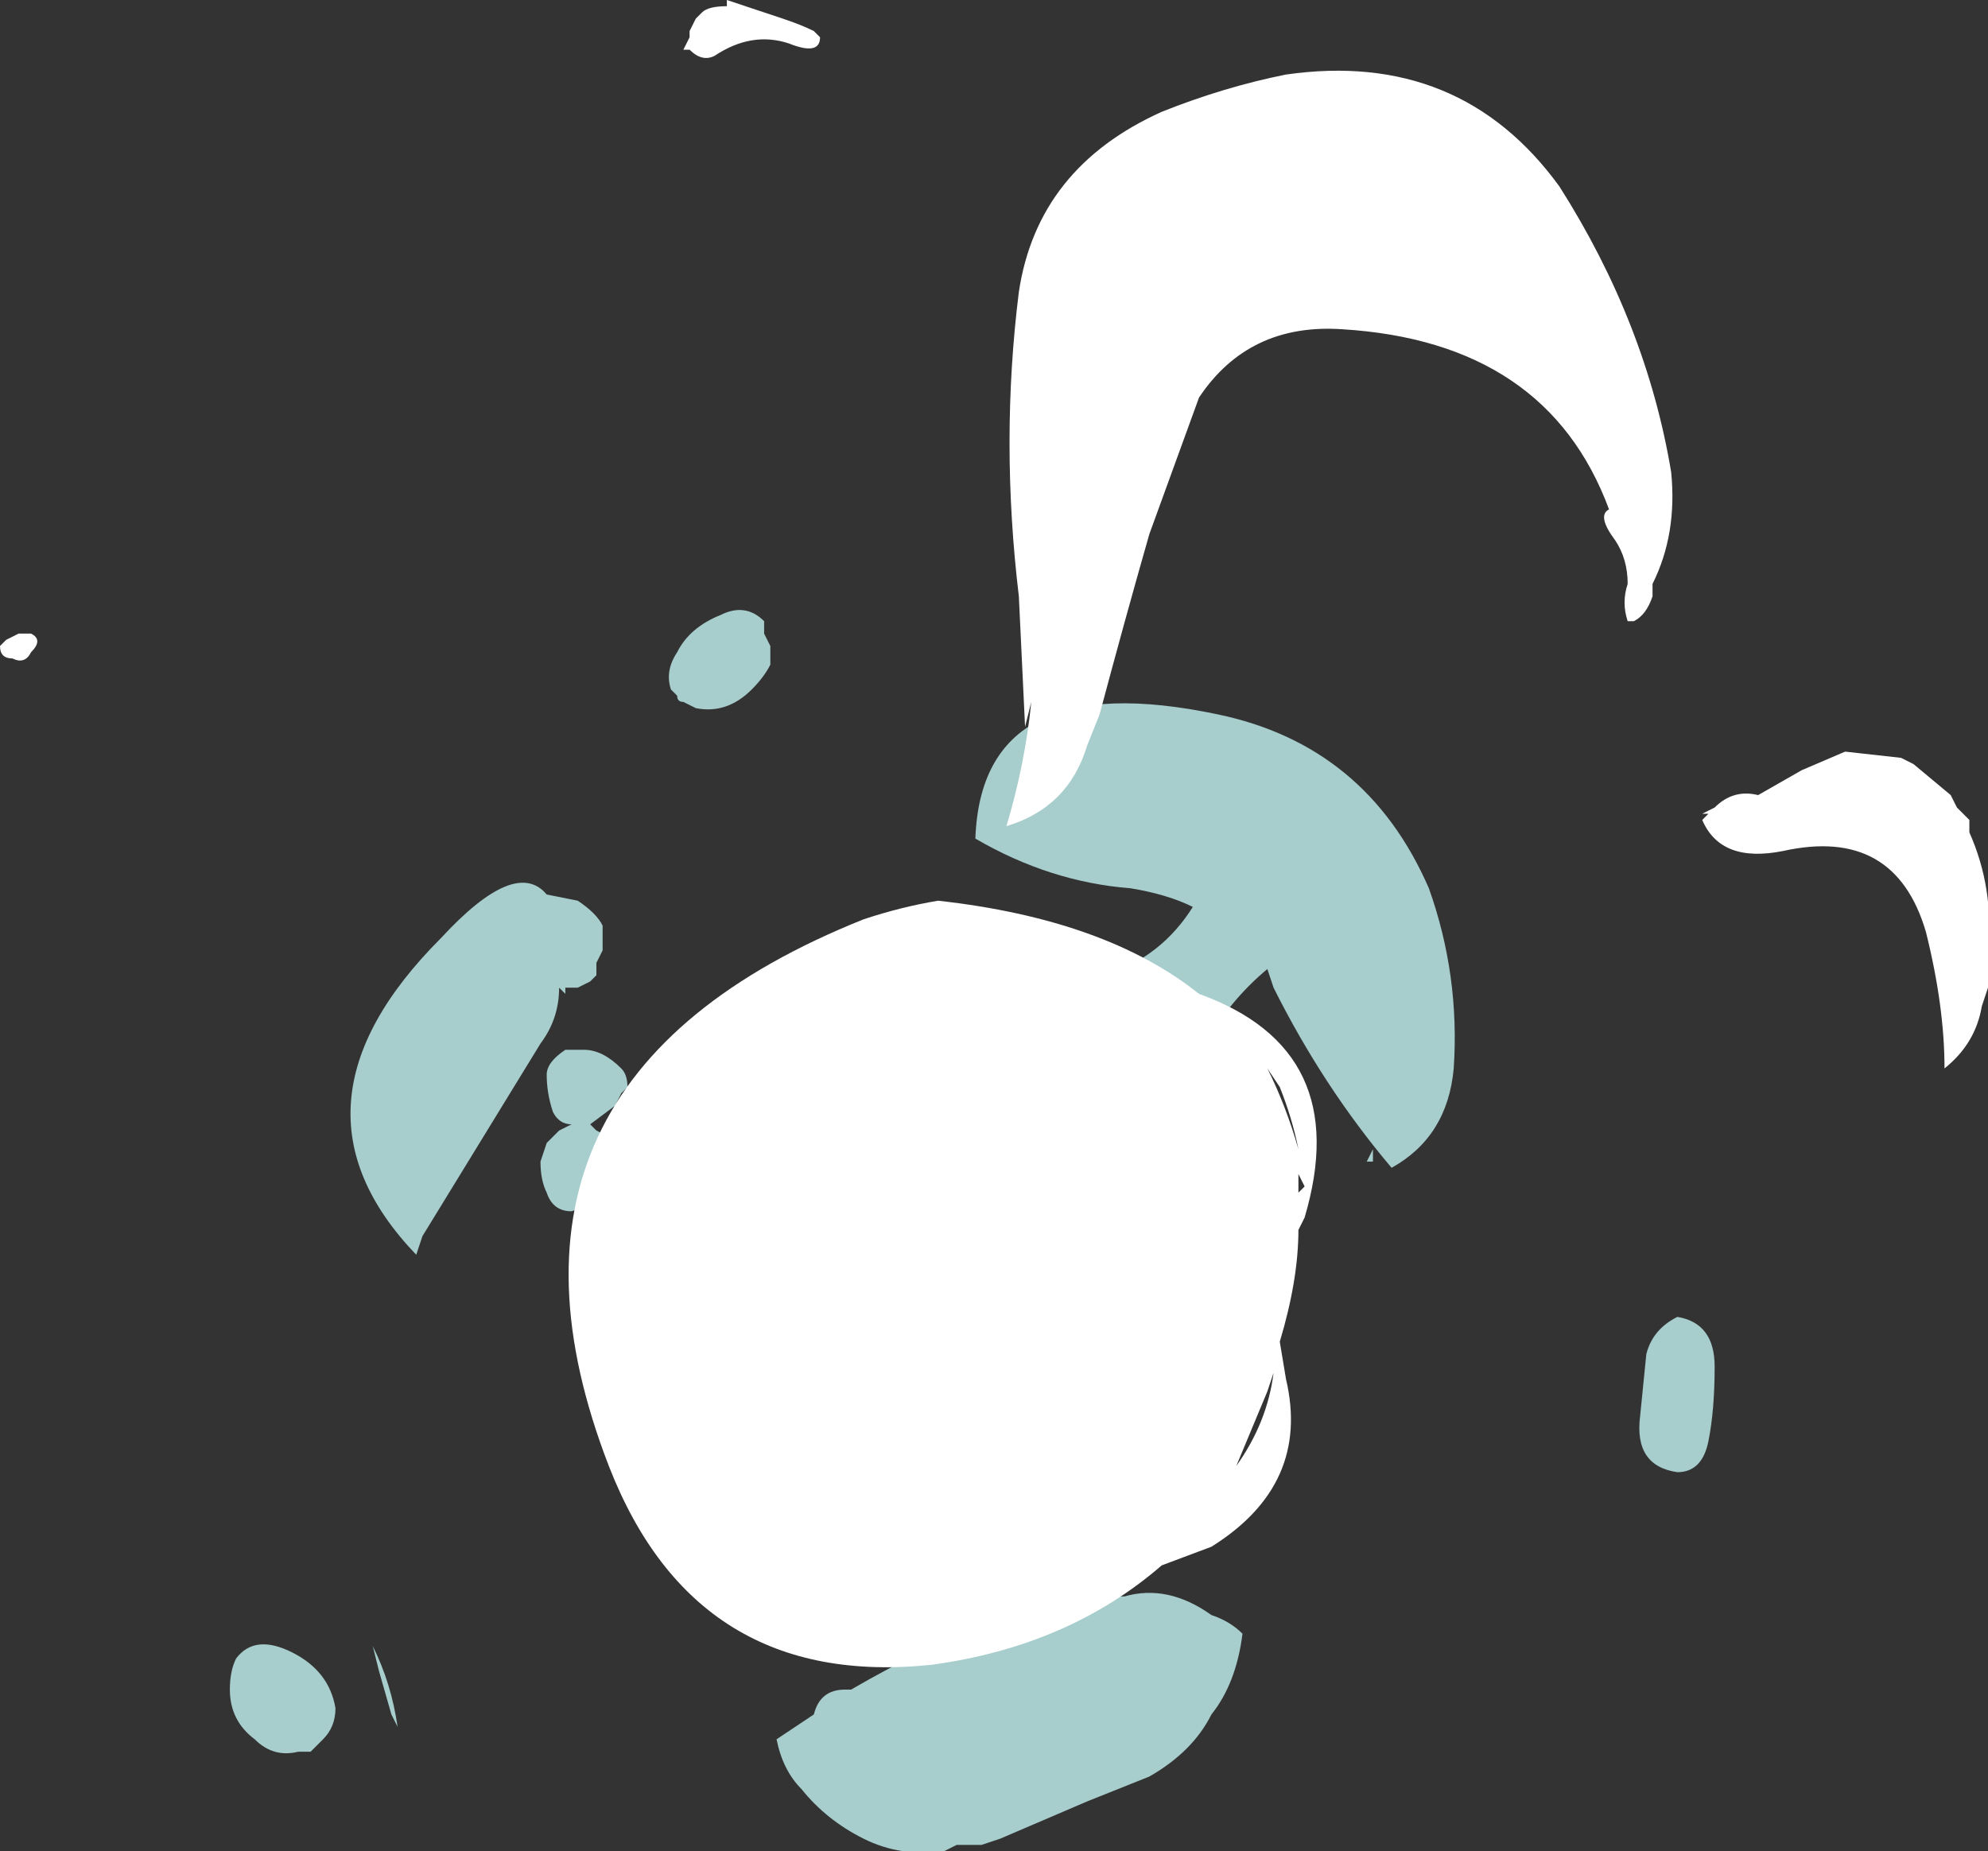<?xml version="1.0" encoding="UTF-8" standalone="no"?>
<svg xmlns:ffdec="https://www.free-decompiler.com/flash" xmlns:xlink="http://www.w3.org/1999/xlink" ffdec:objectType="shape" height="14.9px" width="16.0px" xmlns="http://www.w3.org/2000/svg">
  <rect width="100%" height="100%" fill="#333333" stroke="none"/>
  <g transform="matrix(1.0, 0.0, 0.0, 1.0, 6.9, 10.9)">
    <path d="M2.7 -3.6 Q2.5 -3.7 2.2 -3.75 1.55 -3.8 0.95 -4.15 1.0 -5.55 2.9 -5.15 4.1 -4.9 4.6 -3.75 4.85 -3.05 4.8 -2.3 4.75 -1.75 4.3 -1.5 3.75 -2.15 3.35 -2.95 L3.3 -3.1 Q3.0 -2.85 2.8 -2.5 2.6 -2.1 2.6 -1.65 2.6 -1.5 2.55 -1.45 2.7 0.7 0.5 1.8 L-0.05 1.8 -0.05 1.75 Q-1.9 0.9 -1.75 -1.2 -1.6 -2.45 -0.9 -2.95 -0.1 -2.85 0.55 -3.3 L1.1 -3.2 Q1.45 -3.15 1.7 -3.0 L2.0 -3.05 Q2.45 -3.2 2.7 -3.6 M2.3 -2.35 L2.35 -2.2 2.4 -2.45 2.35 -2.35 2.3 -2.35 M4.1 -1.55 L4.15 -1.65 4.15 -1.55 4.1 -1.55 M6.6 -0.3 Q6.9 -0.25 6.9 0.1 6.9 0.45 6.85 0.7 6.8 0.95 6.6 0.95 6.25 0.9 6.3 0.5 L6.35 0.0 Q6.4 -0.2 6.6 -0.3 M2.35 3.4 L1.85 3.6 1.15 3.9 1.0 3.95 0.8 3.95 0.7 4.0 Q0.35 4.05 0.05 3.9 -0.25 3.75 -0.45 3.5 -0.6 3.35 -0.65 3.1 L-0.35 2.9 Q-0.3 2.7 -0.1 2.7 L-0.05 2.7 Q0.55 2.35 1.2 2.1 1.7 1.95 2.15 1.95 2.5 1.85 2.85 2.1 3.0 2.15 3.1 2.25 3.05 2.65 2.85 2.9 2.7 3.2 2.35 3.4 M-0.7 -5.6 L-0.7 -5.55 Q-0.75 -5.45 -0.85 -5.35 -1.05 -5.15 -1.3 -5.2 L-1.4 -5.25 Q-1.45 -5.25 -1.45 -5.3 L-1.5 -5.35 Q-1.55 -5.5 -1.45 -5.65 -1.35 -5.85 -1.1 -5.95 -0.9 -6.05 -0.75 -5.9 L-0.75 -5.8 -0.7 -5.7 -0.7 -5.6 M-2.25 -3.65 Q-2.1 -3.55 -2.05 -3.45 L-2.05 -3.25 -2.1 -3.15 -2.1 -3.05 -2.15 -3.0 -2.25 -2.95 -2.35 -2.95 -2.35 -2.9 -2.4 -2.95 Q-2.4 -2.7 -2.55 -2.5 L-3.5 -0.95 -3.55 -0.8 Q-4.7 -2.0 -3.35 -3.35 -2.75 -4.0 -2.5 -3.7 L-2.25 -3.65 M-2.45 -1.95 Q-2.5 -2.1 -2.5 -2.25 -2.5 -2.35 -2.35 -2.45 L-2.2 -2.45 Q-2.05 -2.45 -1.9 -2.3 -1.85 -2.25 -1.85 -2.15 L-1.9 -2.1 -1.95 -2.0 -2.15 -1.85 -2.1 -1.8 -2.0 -1.75 -2.0 -1.7 -1.95 -1.55 -2.0 -1.4 -2.1 -1.2 -2.15 -1.2 -2.3 -1.15 Q-2.45 -1.15 -2.5 -1.3 -2.55 -1.4 -2.55 -1.55 L-2.5 -1.7 -2.4 -1.8 -2.3 -1.85 Q-2.4 -1.85 -2.45 -1.95 M-4.5 3.2 Q-4.7 3.25 -4.85 3.1 -5.05 2.95 -5.05 2.7 -5.05 2.55 -5.0 2.45 -4.85 2.25 -4.55 2.4 -4.25 2.55 -4.2 2.85 -4.2 3.0 -4.3 3.1 L-4.4 3.2 -4.5 3.2 M-3.9 2.35 Q-3.75 2.65 -3.7 3.0 L-3.75 2.9 -3.85 2.55 -3.9 2.35" fill="#ccfffe" fill-opacity="0.753" fill-rule="evenodd" stroke="none"/>
    <path d="M3.55 -1.0 Q3.55 -0.6 3.4 -0.1 L3.45 0.2 Q3.65 1.05 2.85 1.55 L2.45 1.7 Q1.7 2.35 0.6 2.5 -1.3 2.7 -2.0 0.9 -3.2 -2.2 0.05 -3.5 0.35 -3.6 0.65 -3.65 2.0 -3.5 2.75 -2.9 4.0 -2.45 3.6 -1.1 L3.55 -1.0 M3.55 -1.45 L3.55 -1.3 3.6 -1.35 3.55 -1.45 M3.55 -1.65 Q3.5 -1.9 3.4 -2.15 L3.3 -2.3 Q3.45 -2.0 3.55 -1.65 M3.3 0.3 L3.05 0.9 Q3.3 0.55 3.35 0.15 L3.3 0.3" fill="#ffffff" fill-rule="evenodd" stroke="none"/>
    <path d="M2.45 -10.0 Q2.95 -10.2 3.45 -10.3 4.85 -10.5 5.65 -9.4 6.35 -8.3 6.55 -7.1 6.6 -6.6 6.4 -6.2 L6.4 -6.1 Q6.35 -5.95 6.25 -5.9 L6.2 -5.9 Q6.15 -6.05 6.2 -6.2 6.2 -6.4 6.1 -6.55 5.95 -6.75 6.05 -6.8 5.55 -8.15 3.9 -8.25 3.15 -8.3 2.75 -7.7 L2.35 -6.6 Q2.15 -5.9 1.95 -5.15 L1.85 -4.9 Q1.7 -4.4 1.2 -4.25 1.35 -4.75 1.4 -5.25 L1.35 -5.05 1.3 -6.1 Q1.15 -7.35 1.3 -8.55 1.45 -9.55 2.45 -10.0 M8.8 -4.5 L8.85 -4.4 8.95 -4.3 8.95 -4.2 Q9.15 -3.75 9.1 -3.25 L9.1 -2.95 9.05 -2.8 Q9.0 -2.5 8.75 -2.3 L8.75 -2.3 Q8.75 -2.8 8.6 -3.4 8.35 -4.25 7.45 -4.05 6.95 -3.95 6.8 -4.3 L6.85 -4.35 6.8 -4.35 6.9 -4.4 Q7.05 -4.55 7.25 -4.5 L7.6 -4.7 7.95 -4.85 8.4 -4.8 8.5 -4.75 8.8 -4.5" fill="#ffffff" fill-rule="evenodd" stroke="none"/>
    <path d="M-1.05 -10.9 L-0.6 -10.75 Q-0.45 -10.7 -0.35 -10.65 L-0.3 -10.6 Q-0.3 -10.45 -0.55 -10.55 -0.85 -10.65 -1.15 -10.45 -1.25 -10.4 -1.35 -10.5 L-1.4 -10.5 -1.35 -10.6 -1.35 -10.65 -1.3 -10.75 -1.25 -10.8 Q-1.2 -10.85 -1.05 -10.85 L-1.05 -10.9 M-6.65 -5.65 Q-6.7 -5.55 -6.8 -5.6 -6.9 -5.6 -6.9 -5.7 L-6.85 -5.75 -6.75 -5.8 -6.65 -5.8 Q-6.55 -5.75 -6.65 -5.65" fill="#ffffff" fill-rule="evenodd" stroke="none"/>
  </g>
</svg>
